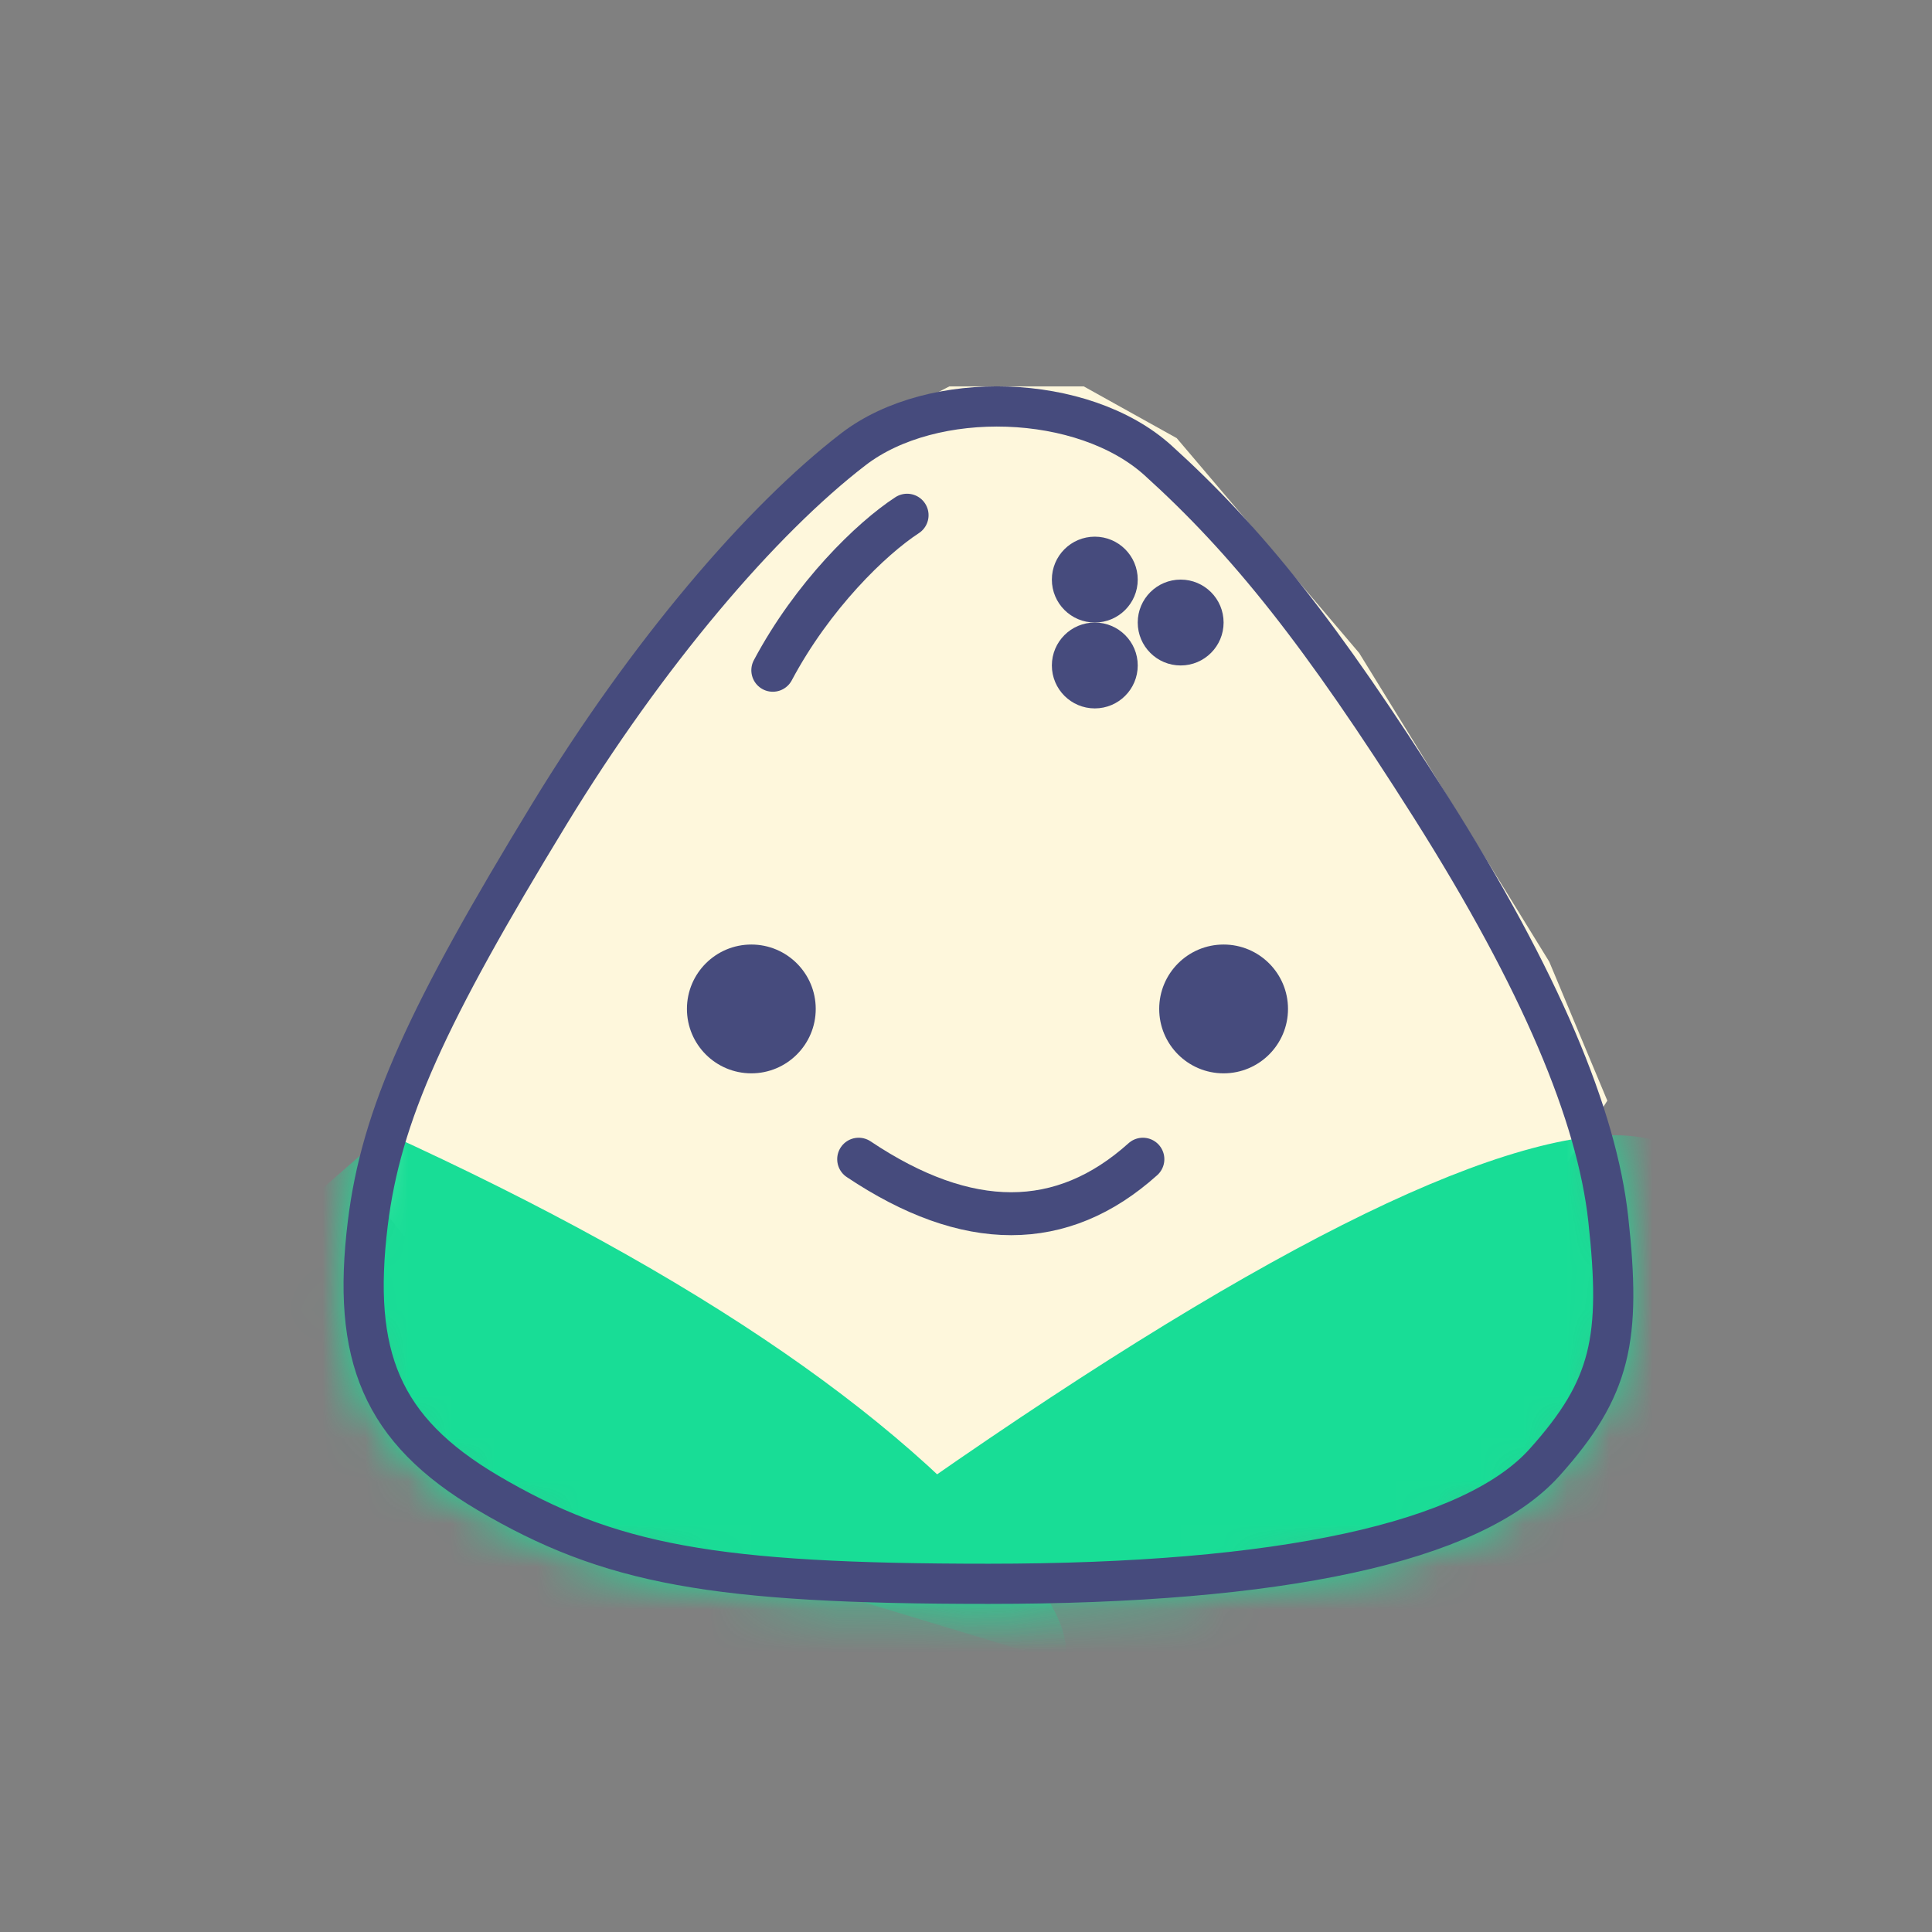 <svg width="45" height="45" xmlns="http://www.w3.org/2000/svg" xmlns:xlink="http://www.w3.org/1999/xlink"><rect width="100%" height="100%" fill="#808080" stroke="none"/><defs><path d="M20.244 2.348c1.946 1.76 3.678 3.81 6.435 8.17 2.757 4.36 3.95 7.48 4.204 9.802.255 2.324.294 3.911-1.597 6.023-1.891 2.11-6.774 2.987-13.301 2.987s-9.003-.473-11.9-2.184c-2.898-1.71-3.381-3.825-3.026-6.73.356-2.906 1.804-5.64 4.296-9.728s5.218-7.105 7.2-8.625c1.98-1.521 5.742-1.474 7.689.285z" id="a"/><path d="M20.244 2.348c1.946 1.76 3.678 3.81 6.435 8.17 2.757 4.36 3.95 7.48 4.204 9.802.255 2.324.294 3.911-1.597 6.023-1.891 2.11-6.774 2.987-13.301 2.987s-9.003-.473-11.9-2.184c-2.898-1.71-3.381-3.825-3.026-6.73.356-2.906 1.804-5.64 4.296-9.728s5.218-7.105 7.2-8.625c1.98-1.521 5.742-1.474 7.689.285z" id="c"/></defs><g fill="none" fill-rule="evenodd"><path fill="none" d="M0 0h45v45H0z" fill-opacity="0"/><g transform="translate(7 8)"><path fill="#FFF" d="M14 4h2v3h-2z"/><path fill="#FFF" d="M15 5h3v2h-3zM7 12h2v2H7z"/><path fill="#FEF7DC" d="M4.835 12.449L8.19 7.472l4.23-5.089L15.112 1h3.131l2.165 1.205 4.25 5.005 4.427 7.19 1.353 3.237-3.84 5.943-13.187 3.414-8.807-3.414L2 20.27v-2.174z"/><mask id="b" fill="#fff"><use xlink:href="#a"/></mask><path d="M1.99 18.39c7.304 3.331 12.344 6.808 15.118 10.433 2.775 3.624-2.39 4.797-15.493 3.52l-5.35-8.962 5.725-4.99z" fill="#18DD96" mask="url(#b)"/><mask id="d" fill="#fff"><use xlink:href="#c"/></mask><path d="M11.384 28.795c8.748-6.395 14.94-9.832 18.577-10.31 3.637-.478 5.024 2.958 4.16 10.31l-10.7 3.642-12.037-3.642z" fill="#18DD96" mask="url(#d)"/><path d="M19.972 2.723c-1.742-1.574-5.248-1.676-7.091-.262-2.155 1.654-4.814 4.774-7.084 8.498-2.846 4.67-3.92 7-4.231 9.54-.376 3.077.307 4.801 2.798 6.272 2.83 1.67 5.254 2.119 11.663 2.119 6.776 0 11.271-.955 12.952-2.832 1.552-1.732 1.786-2.875 1.481-5.66-.265-2.419-1.575-5.554-4.135-9.602-2.56-4.047-4.275-6.194-6.353-8.073z" stroke="#464B7D" stroke-width=".936"/><circle fill="#464B7D" cx="10.5" cy="15.5" r="1.5"/><circle fill="#464B7D" cx="21.5" cy="15.5" r="1.5"/><circle fill="#464B7D" cx="18.5" cy="5.5" r="1"/><circle fill="#464B7D" cx="18.5" cy="7.5" r="1"/><circle fill="#464B7D" cx="20.5" cy="6.5" r="1"/><path d="M11 7.612c.926-1.741 2.295-3.07 3.128-3.612M13 19c2.53 1.693 4.736 1.693 6.62 0" stroke="#464B7D" stroke-linecap="round"/></g></g></svg>
